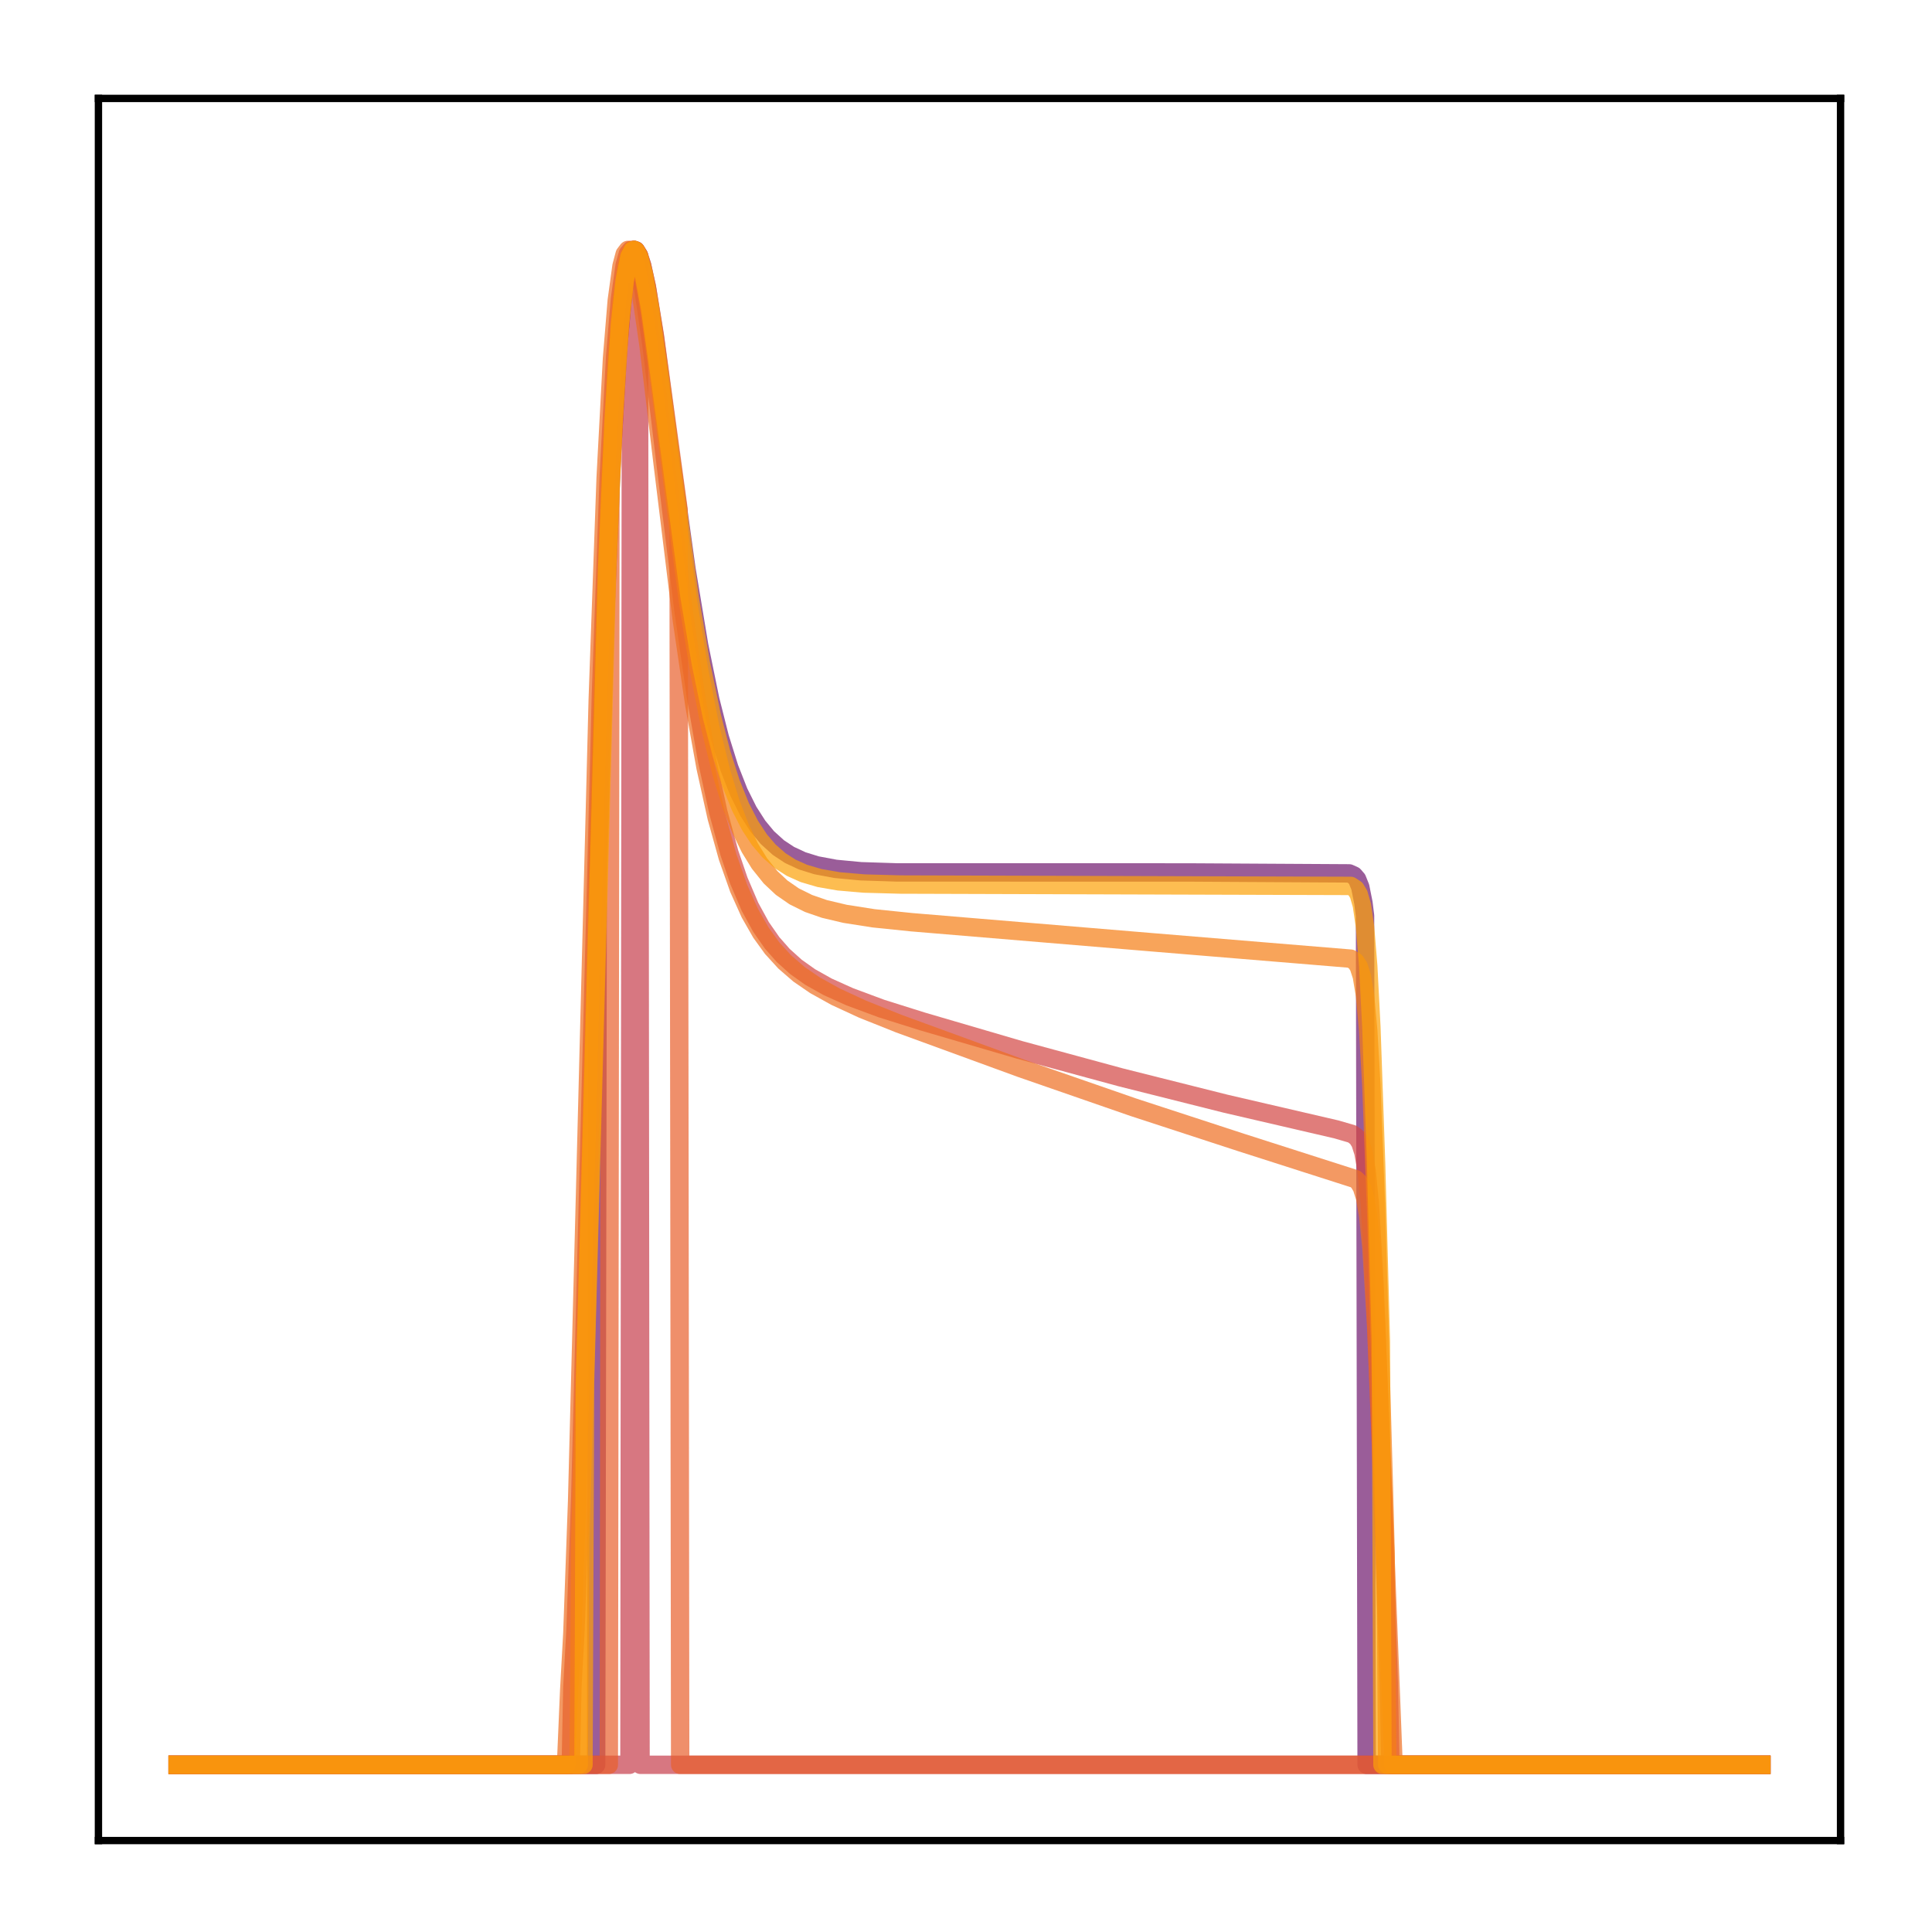 <?xml version="1.0" encoding="utf-8" standalone="no"?>
<!DOCTYPE svg PUBLIC "-//W3C//DTD SVG 1.1//EN"
  "http://www.w3.org/Graphics/SVG/1.1/DTD/svg11.dtd">
<!-- Created with matplotlib (http://matplotlib.org/) -->
<svg height="210pt" version="1.1" viewBox="0 0 210 210" width="210pt" xmlns="http://www.w3.org/2000/svg" xmlns:xlink="http://www.w3.org/1999/xlink">
 <defs>
  <style type="text/css">
*{stroke-linecap:butt;stroke-linejoin:round;}
  </style>
 </defs>
 <g id="figure_1">
  <g id="patch_1">
   <path d="M 0 210.76 
L 210.76 210.76 
L 210.76 0 
L 0 0 
z
" style="fill:#ffffff;"/>
  </g>
  <g id="axes_1">
   <g id="patch_2">
    <path d="M 10.7 200.06 
L 200.06 200.06 
L 200.06 10.7 
L 10.7 10.7 
z
" style="fill:#ffffff;"/>
   </g>
   <g id="matplotlib.axis_1"/>
   <g id="matplotlib.axis_2"/>
   <g id="line2d_1">
    <path clip-path="url(#p1b83d46968)" d="M 19.307 191.827 
L 64.799 191.827 
L 64.971 94.842 
L 65.833 66.297 
L 66.522 49.304 
L 67.212 37.605 
L 67.729 31.969 
L 68.246 28.644 
L 68.59 27.529 
L 68.935 27.166 
L 69.107 27.234 
L 69.452 27.807 
L 69.796 28.884 
L 70.313 31.255 
L 71.175 36.609 
L 72.898 49.499 
L 74.621 61.879 
L 76 70.174 
L 77.206 76.068 
L 78.24 80.161 
L 79.274 83.469 
L 80.308 86.104 
L 81.342 88.178 
L 82.376 89.794 
L 83.409 91.042 
L 84.616 92.135 
L 85.822 92.93 
L 87.2 93.572 
L 88.751 94.054 
L 90.819 94.441 
L 93.576 94.701 
L 97.54 94.829 
L 129.074 94.831 
L 146.65 94.933 
L 147.167 95.166 
L 147.512 95.567 
L 147.856 96.419 
L 148.201 98.148 
L 148.373 99.536 
L 148.546 191.827 
L 191.453 191.827 
L 191.453 191.827 
" style="fill:none;opacity:0.7;stroke:#6f196e;stroke-linecap:square;stroke-width:2;"/>
   </g>
   <g id="line2d_2">
    <path clip-path="url(#p1b83d46968)" d="M 19.307 191.827 
L 68.418 191.827 
L 68.59 27.533 
L 68.935 27.166 
L 69.107 27.226 
L 69.452 27.772 
L 69.624 191.827 
L 191.453 191.827 
L 191.453 191.827 
" style="fill:none;opacity:0.7;stroke:#c73e4c;stroke-linecap:square;stroke-width:2;"/>
   </g>
   <g id="line2d_3">
    <path clip-path="url(#p1b83d46968)" d="M 19.307 191.827 
L 62.042 191.827 
L 62.214 183.401 
L 62.559 177.097 
L 63.076 162.601 
L 63.938 129.137 
L 65.316 75.549 
L 66.178 51.554 
L 66.867 38.728 
L 67.384 32.512 
L 67.901 28.826 
L 68.246 27.579 
L 68.59 27.166 
L 68.762 27.236 
L 69.107 27.862 
L 69.452 29.051 
L 69.969 31.682 
L 70.83 37.656 
L 72.381 50.667 
L 74.277 66.232 
L 75.655 75.785 
L 76.861 82.67 
L 78.068 88.248 
L 79.274 92.685 
L 80.308 95.725 
L 81.514 98.549 
L 82.72 100.754 
L 83.926 102.484 
L 85.133 103.854 
L 86.511 105.094 
L 88.062 106.196 
L 89.958 107.261 
L 92.37 108.347 
L 95.816 109.627 
L 100.297 111.035 
L 110.808 114.113 
L 121.836 117.107 
L 133.209 119.964 
L 145.272 122.764 
L 146.995 123.267 
L 147.512 123.662 
L 147.856 124.214 
L 148.201 125.277 
L 148.546 127.274 
L 148.89 130.735 
L 149.407 139.479 
L 150.096 157.101 
L 150.958 183.01 
L 151.13 191.827 
L 191.453 191.827 
L 191.453 191.827 
" style="fill:none;opacity:0.7;stroke:#d34743;stroke-linecap:square;stroke-width:2;"/>
   </g>
   <g id="line2d_4">
    <path clip-path="url(#p1b83d46968)" d="M 19.307 191.827 
L 66.178 191.827 
L 66.35 52.727 
L 67.039 39.921 
L 67.556 33.517 
L 68.073 29.508 
L 68.418 27.988 
L 68.762 27.263 
L 68.935 27.166 
L 69.107 27.228 
L 69.452 27.783 
L 69.796 28.835 
L 70.313 31.159 
L 71.175 36.415 
L 72.726 47.793 
L 73.76 55.392 
L 73.932 191.827 
L 191.453 191.827 
L 191.453 191.827 
" style="fill:none;opacity:0.7;stroke:#e8602d;stroke-linecap:square;stroke-width:2;"/>
   </g>
   <g id="line2d_5">
    <path clip-path="url(#p1b83d46968)" d="M 19.307 191.827 
L 61.525 191.827 
L 61.87 183.75 
L 62.214 177.527 
L 62.731 163.151 
L 63.593 129.782 
L 64.971 76.066 
L 65.833 51.92 
L 66.522 38.973 
L 67.039 32.673 
L 67.556 28.911 
L 67.901 27.62 
L 68.246 27.166 
L 68.418 27.218 
L 68.762 27.81 
L 69.107 28.968 
L 69.624 31.563 
L 70.486 37.491 
L 72.037 50.465 
L 74.104 67.327 
L 75.483 76.686 
L 76.689 83.409 
L 77.895 88.851 
L 79.102 93.183 
L 80.308 96.597 
L 81.514 99.276 
L 82.72 101.384 
L 83.926 103.055 
L 85.305 104.566 
L 86.856 105.905 
L 88.579 107.089 
L 90.819 108.334 
L 93.749 109.688 
L 97.712 111.271 
L 110.98 116.118 
L 123.215 120.362 
L 134.932 124.19 
L 147.339 128.163 
L 147.684 128.488 
L 148.029 129.067 
L 148.373 130.157 
L 148.718 132.167 
L 149.063 135.594 
L 149.58 144.095 
L 150.269 160.901 
L 151.475 191.827 
L 191.453 191.827 
L 191.453 191.827 
" style="fill:none;opacity:0.7;stroke:#ef6e21;stroke-linecap:square;stroke-width:2;"/>
   </g>
   <g id="line2d_6">
    <path clip-path="url(#p1b83d46968)" d="M 19.307 191.827 
L 62.904 191.827 
L 63.076 167.338 
L 63.765 142.872 
L 65.661 70.444 
L 66.35 52.085 
L 67.039 39.249 
L 67.556 32.944 
L 68.073 29.108 
L 68.418 27.735 
L 68.762 27.175 
L 68.935 27.166 
L 69.107 27.32 
L 69.452 28.065 
L 69.969 30.098 
L 70.658 34.076 
L 71.692 41.643 
L 74.794 65.423 
L 76 72.908 
L 77.206 79.07 
L 78.412 83.994 
L 79.446 87.353 
L 80.48 90.041 
L 81.514 92.171 
L 82.548 93.849 
L 83.754 95.354 
L 84.96 96.485 
L 86.339 97.438 
L 87.89 98.204 
L 89.613 98.8 
L 91.853 99.329 
L 94.955 99.816 
L 99.09 100.241 
L 125.455 102.441 
L 146.822 104.204 
L 147.339 104.534 
L 147.684 105.056 
L 148.029 106.124 
L 148.373 108.216 
L 148.718 111.983 
L 149.063 118.015 
L 149.58 131.606 
L 150.441 162.327 
L 150.613 168.898 
L 150.786 191.827 
L 191.453 191.827 
L 191.453 191.827 
" style="fill:none;opacity:0.7;stroke:#f67e14;stroke-linecap:square;stroke-width:2;"/>
   </g>
   <g id="line2d_7">
    <path clip-path="url(#p1b83d46968)" d="M 19.307 191.827 
L 63.421 191.827 
L 63.593 150.25 
L 66.005 61.63 
L 66.695 45.856 
L 67.384 35.356 
L 67.901 30.537 
L 68.418 27.933 
L 68.762 27.241 
L 68.935 27.166 
L 69.107 27.255 
L 69.452 27.874 
L 69.969 29.726 
L 70.658 33.48 
L 71.692 40.746 
L 74.966 64.963 
L 76.172 72.063 
L 77.378 77.867 
L 78.412 81.882 
L 79.446 85.116 
L 80.48 87.687 
L 81.514 89.706 
L 82.548 91.277 
L 83.582 92.489 
L 84.788 93.548 
L 85.994 94.317 
L 87.373 94.937 
L 89.096 95.443 
L 91.164 95.799 
L 93.921 96.037 
L 97.884 96.146 
L 146.822 96.295 
L 147.339 96.631 
L 147.684 97.201 
L 148.029 98.394 
L 148.373 100.745 
L 148.718 104.961 
L 149.063 111.654 
L 149.58 126.554 
L 150.096 145.797 
L 150.269 191.827 
L 191.453 191.827 
L 191.453 191.827 
" style="fill:none;opacity:0.7;stroke:#fca108;stroke-linecap:square;stroke-width:2;"/>
   </g>
   <g id="patch_3">
    <path d="M 10.7 200.06 
L 10.7 10.7 
" style="fill:none;stroke:#000000;stroke-linecap:square;stroke-linejoin:miter;stroke-width:0.8;"/>
   </g>
   <g id="patch_4">
    <path d="M 200.06 200.06 
L 200.06 10.7 
" style="fill:none;stroke:#000000;stroke-linecap:square;stroke-linejoin:miter;stroke-width:0.8;"/>
   </g>
   <g id="patch_5">
    <path d="M 10.7 200.06 
L 200.06 200.06 
" style="fill:none;stroke:#000000;stroke-linecap:square;stroke-linejoin:miter;stroke-width:0.8;"/>
   </g>
   <g id="patch_6">
    <path d="M 10.7 10.7 
L 200.06 10.7 
" style="fill:none;stroke:#000000;stroke-linecap:square;stroke-linejoin:miter;stroke-width:0.8;"/>
   </g>
  </g>
 </g>
 <defs>
  <clipPath id="p1b83d46968">
   <rect height="189.36" width="189.36" x="10.7" y="10.7"/>
  </clipPath>
 </defs>
</svg>
